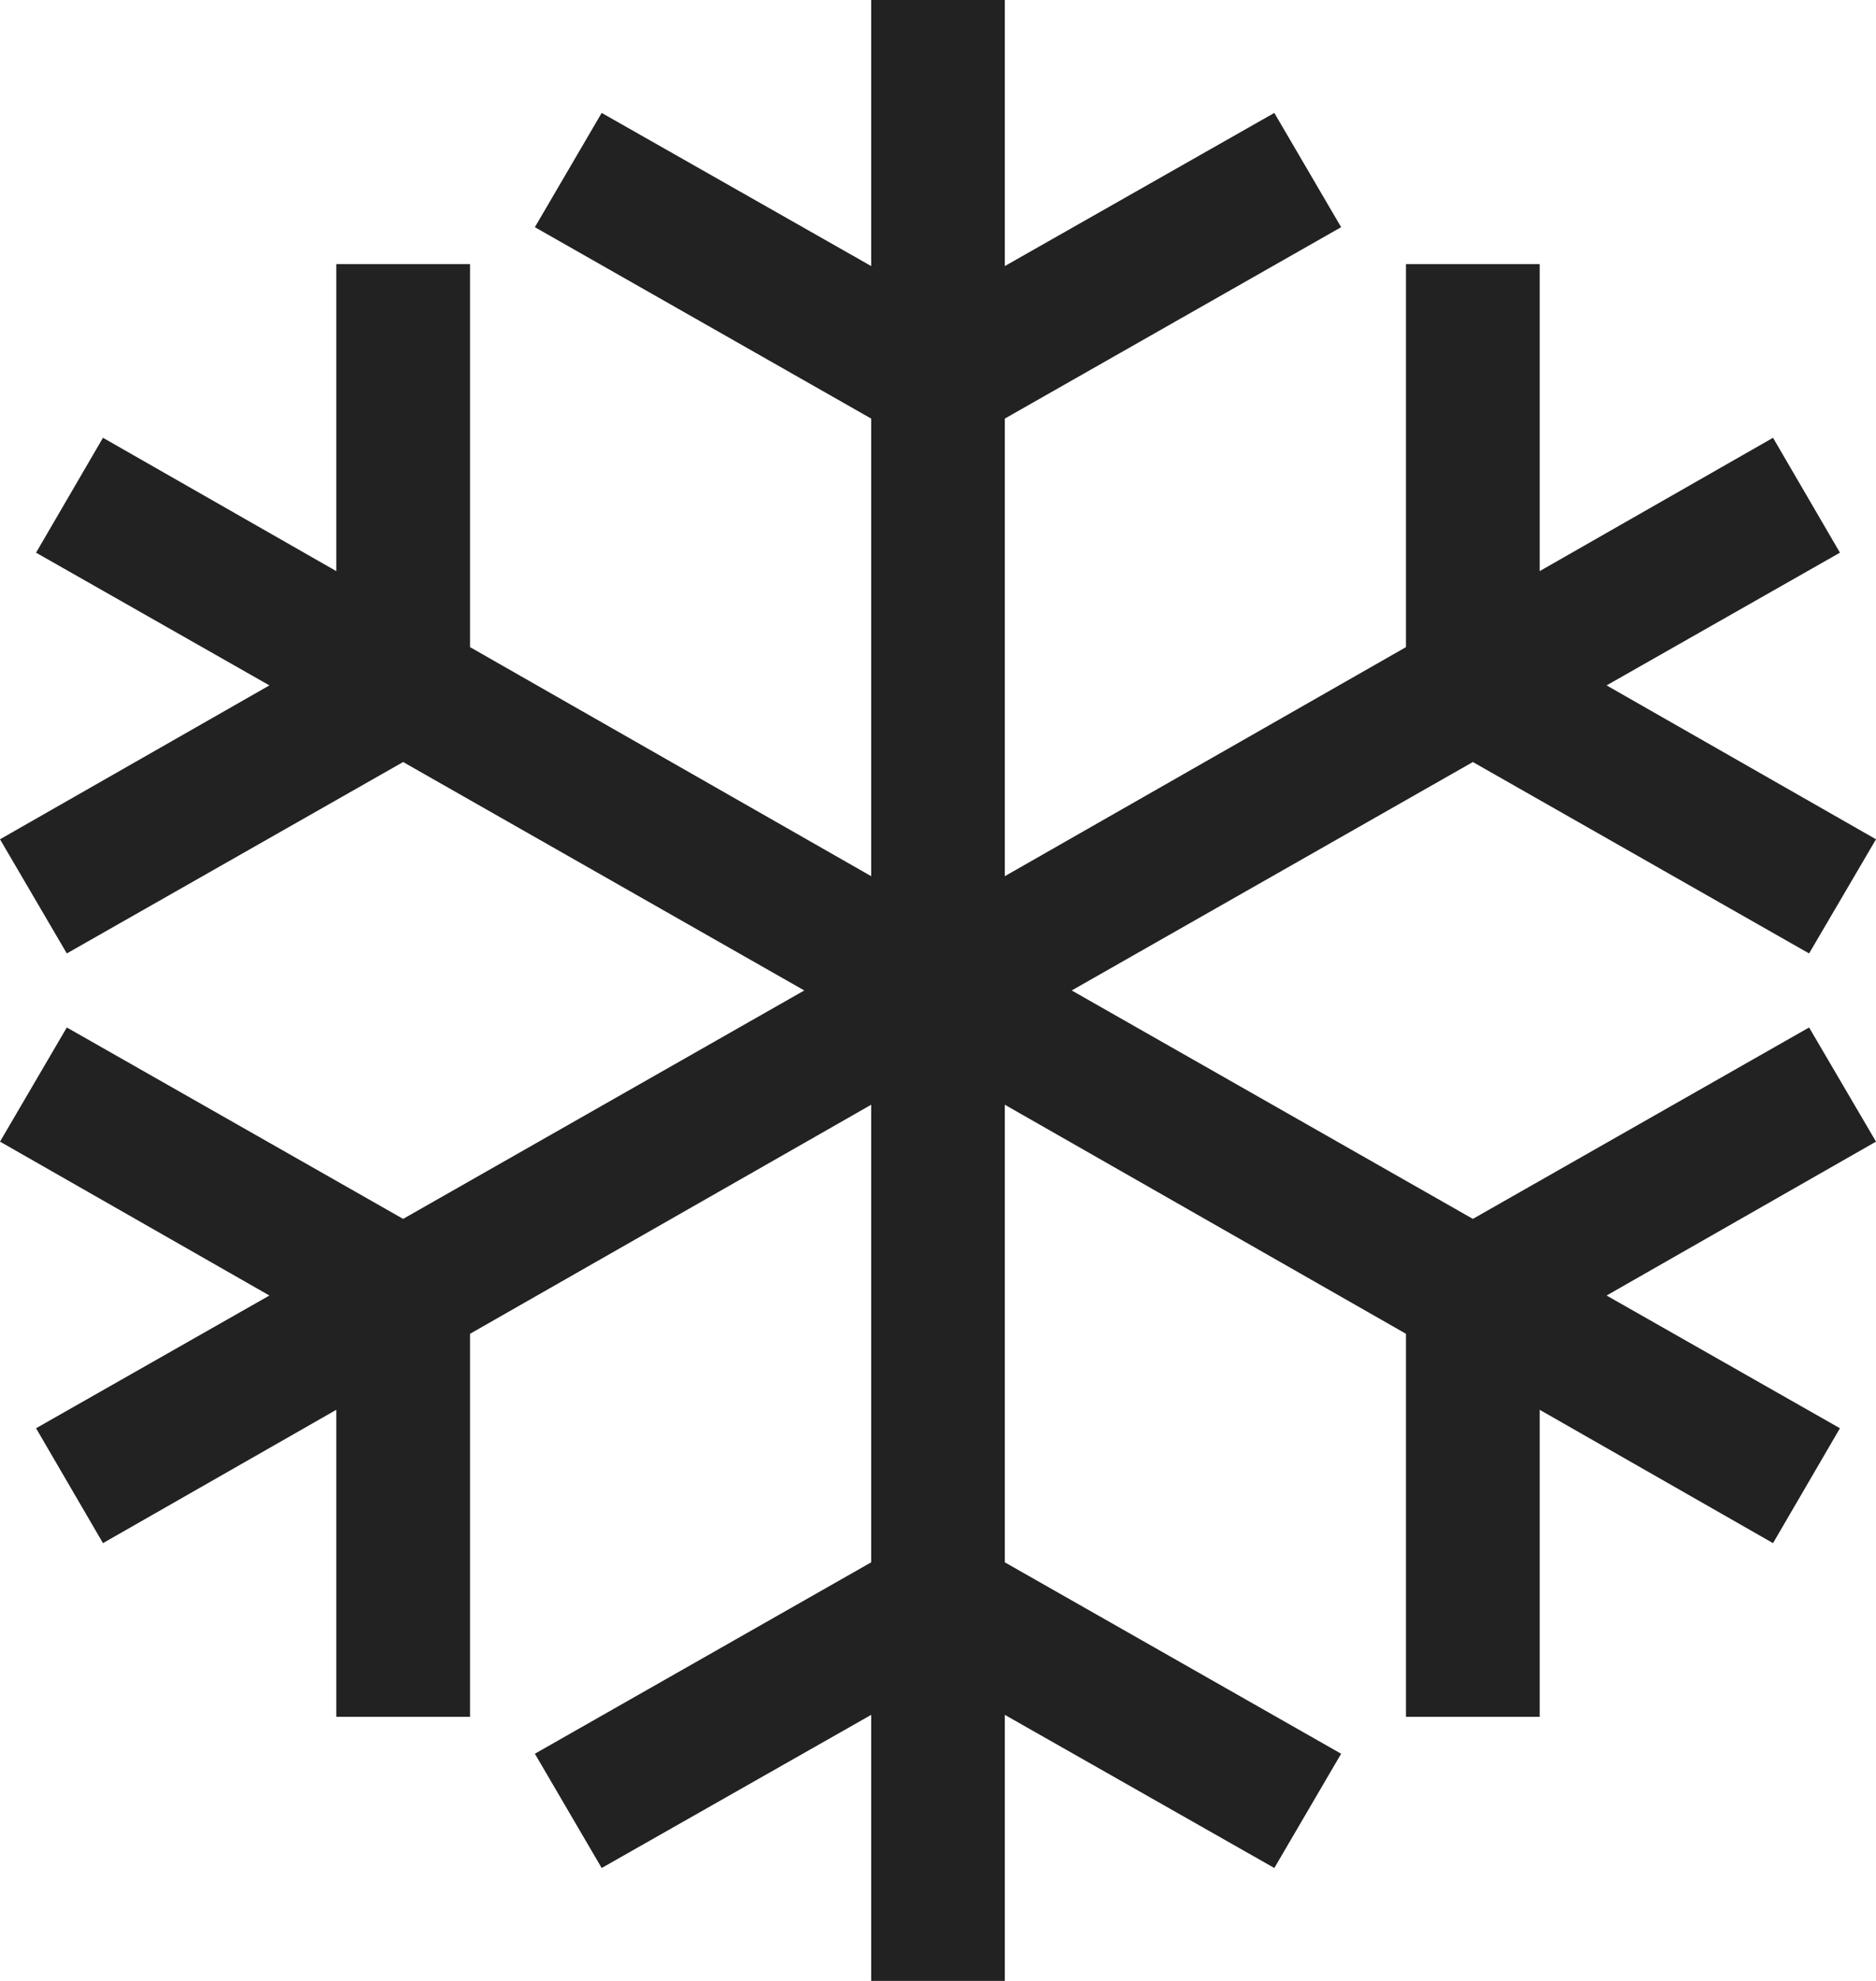 <svg width="18" height="19" viewBox="0 0 18 19" fill="none" xmlns="http://www.w3.org/2000/svg">
<path d="M9.641 0V2.552L12.227 1.083L12.868 2.179L9.641 4.015V8.404L13.49 6.207V2.533H14.773V5.478L17.012 4.199L17.654 5.301L15.415 6.574L18 8.05L17.358 9.145L14.132 7.309L10.283 9.5L14.132 11.691L17.358 9.855L18 10.95L15.415 12.426L17.654 13.699L17.012 14.801L14.773 13.522V16.467H13.49V12.793L9.641 10.596V14.985L12.868 16.821L12.227 17.917L9.641 16.448V19H8.359V16.448L5.773 17.917L5.132 16.821L8.359 14.985V10.596L4.51 12.793V16.467H3.227V13.522L0.988 14.801L0.346 13.699L2.585 12.426L0 10.95L0.641 9.855L3.868 11.691L7.717 9.5L3.868 7.309L0.641 9.145L0 8.05L2.585 6.574L0.346 5.301L0.988 4.199L3.227 5.478V2.533H4.51V6.207L8.359 8.404V4.015L5.132 2.179L5.773 1.083L8.359 2.552V0H9.641Z" fill="#222222"/>
</svg>
